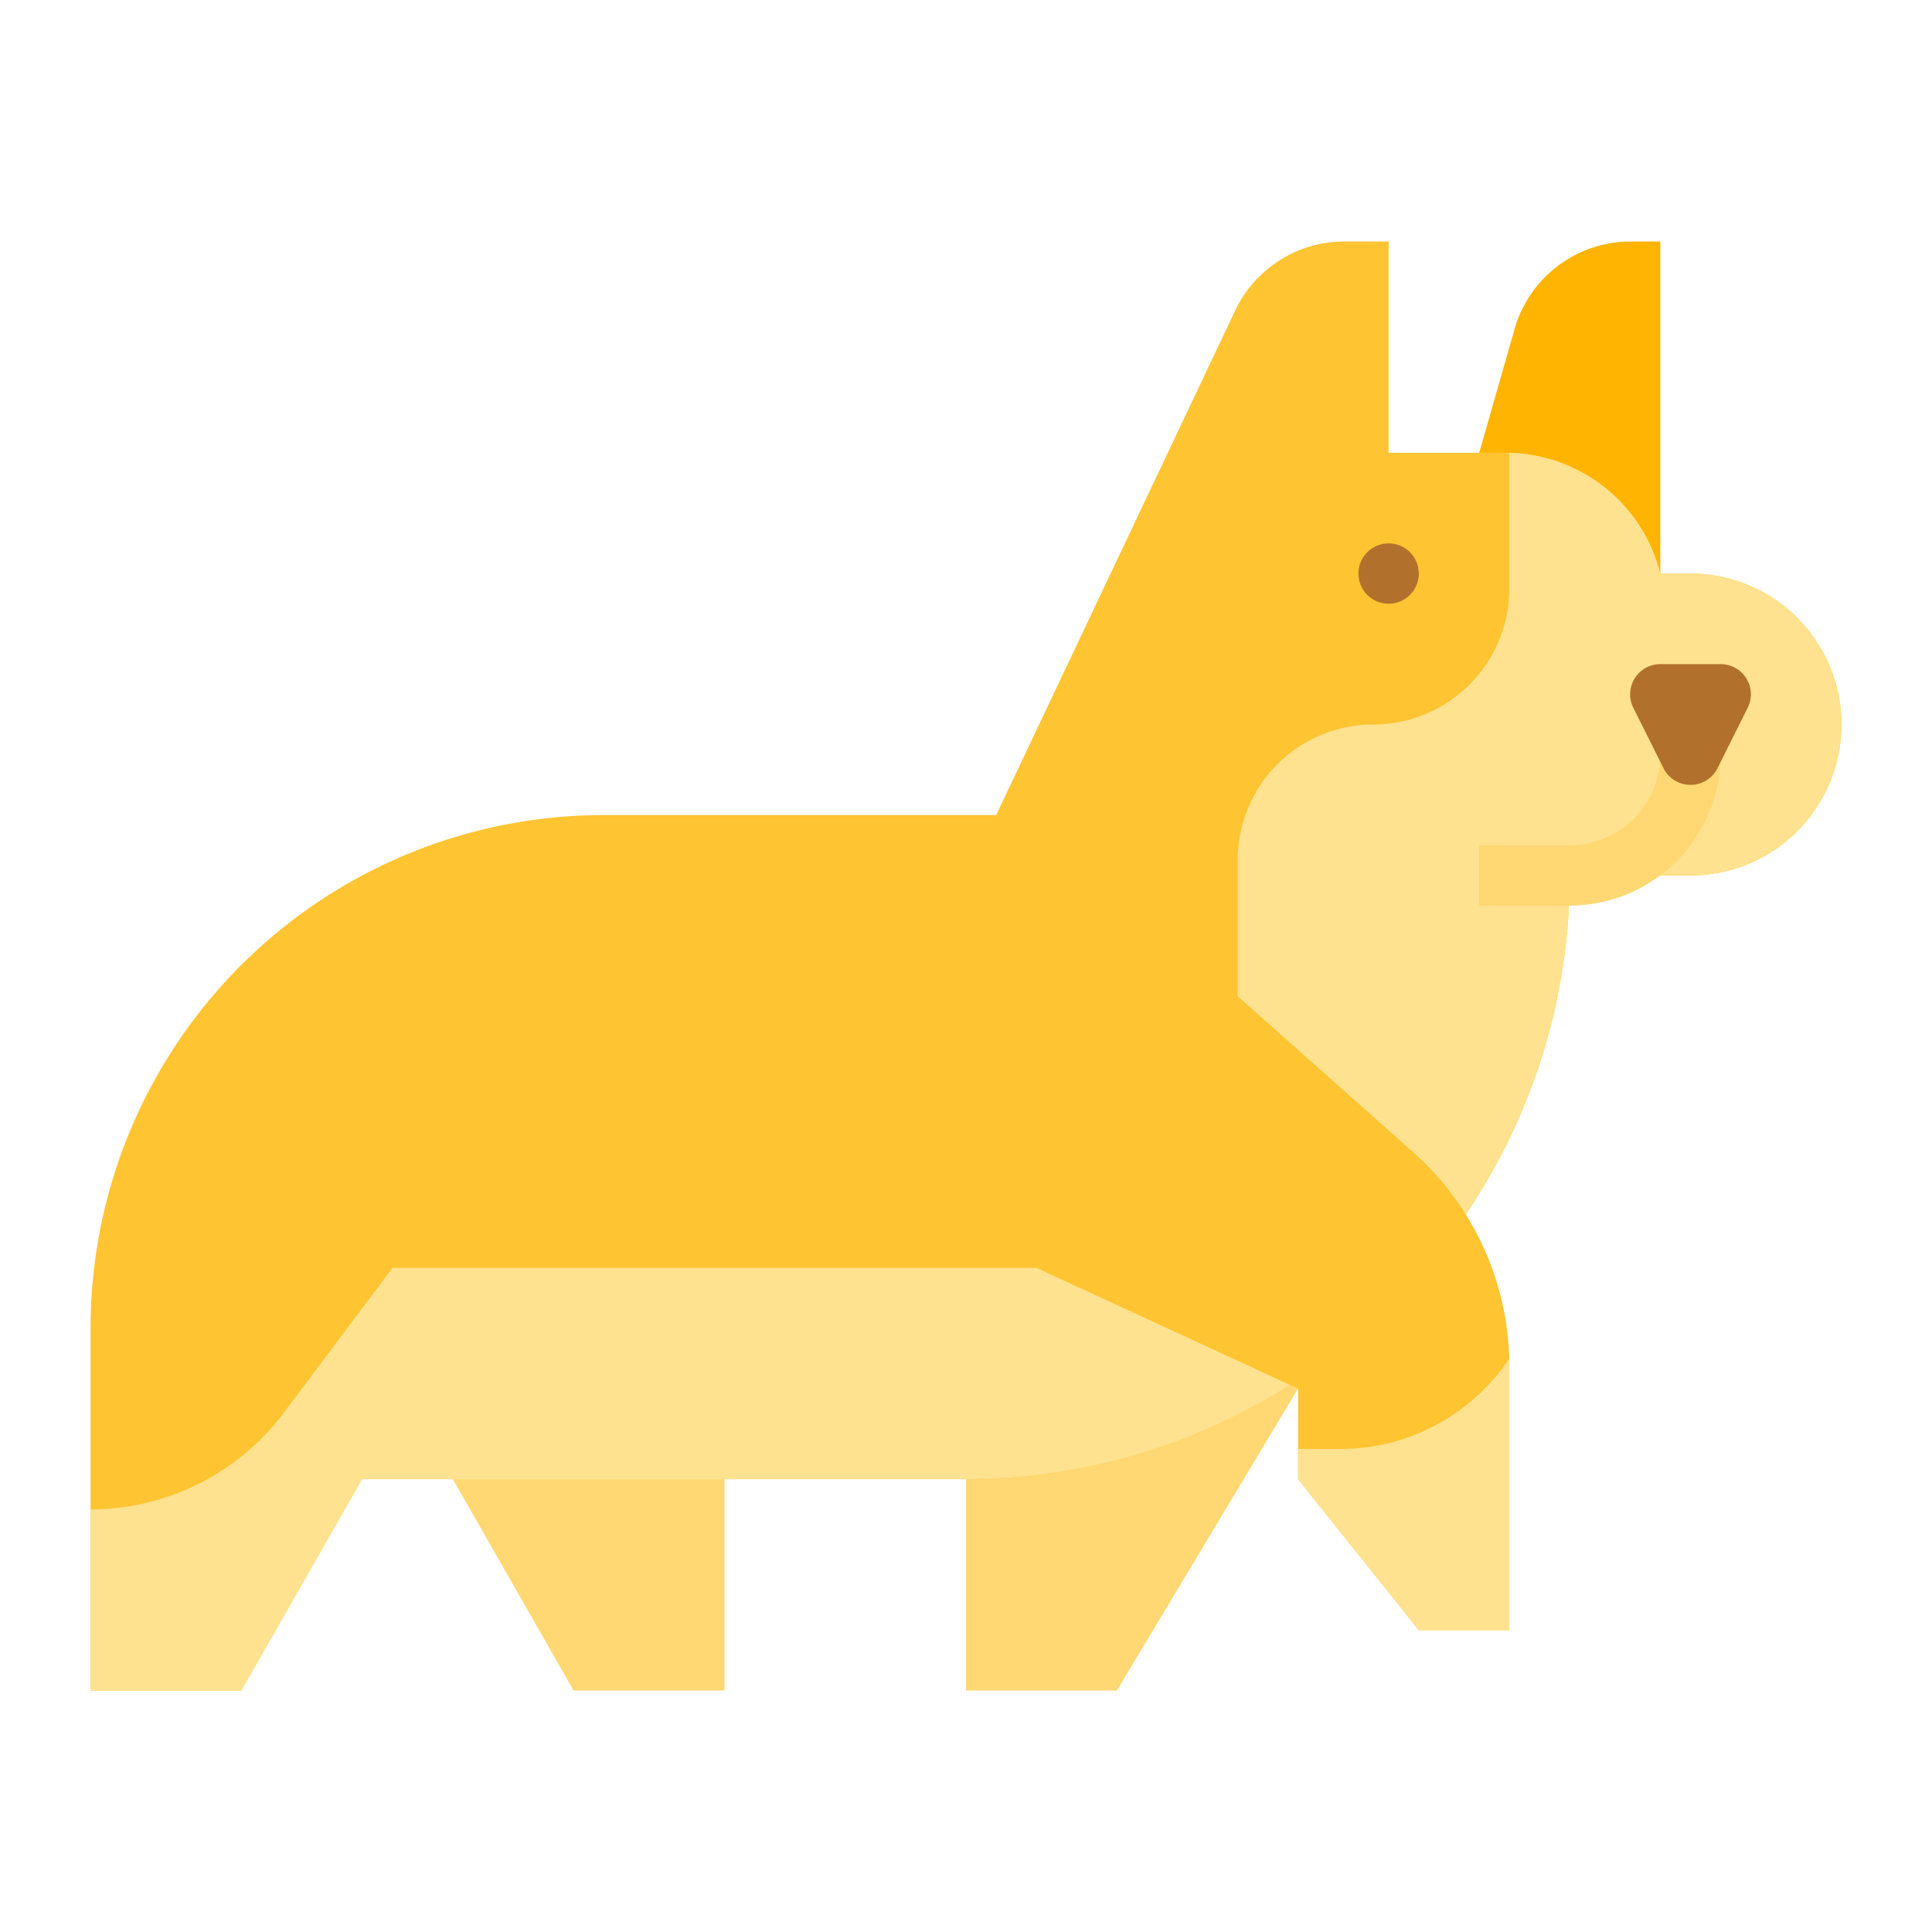 <svg id="flat" height="512" viewBox="0 0 512 512" width="512" xmlns="http://www.w3.org/2000/svg"><path d="m440 152v-88h-7.862a32 32 0 0 0 -30.769 23.209l-9.369 32.791v32z" fill="#ffb401"/><path d="m344 368-48 80h-40v-96h88z" fill="#ffd873"/><path d="m488 192a40.002 40.002 0 0 1 -40 40h-32a159.994 159.994 0 0 1 -160 160h-172l-20 56h-40v-96a136.001 136.001 0 0 1 136-136h104l63.33-133.7a32.001 32.001 0 0 1 28.92-18.3h11.75v56h31.02c.33 0 .66 0 .98.02a42.218 42.218 0 0 1 40 31.98h8a40.014 40.014 0 0 1 40 40z" fill="#ffc431"/><path d="m488 192a40.002 40.002 0 0 1 -40 40h-32a159.994 159.994 0 0 1 -160 160h-160l-32 56h-40v-48a63.998 63.998 0 0 0 51.2-25.6l28.8-38.4h224v-107.93a35.935 35.935 0 0 1 35.89-36.07 36.114 36.114 0 0 0 36.11-36.11v-35.87a42.218 42.218 0 0 1 40 31.98h8a40.014 40.014 0 0 1 40 40z" fill="#ffe28f"/><path d="m240 264v16a62.516 62.516 0 0 0 36.318 56.762l67.682 31.238v24l32 40h24v-69.882a75.967 75.967 0 0 0 -25.502-56.783l-46.498-41.324z" fill="#ffc431"/><circle cx="368" cy="152" fill="#b1712c" r="8"/><path d="m440 200a24.027 24.027 0 0 1 -24 24h-24v16h24a40.046 40.046 0 0 0 40-40z" fill="#ffd873"/><path d="m120 392 32 56h40v-56z" fill="#ffd873"/><path d="m344 384h11.156a53.896 53.896 0 0 0 44.844-24v72h-24l-32-40z" fill="#ffe28f"/><path d="m448 208a8 8 0 0 1 -7.155-4.422l-8-16a8 8 0 0 1 7.155-11.578h16a8 8 0 0 1 7.155 11.578l-8 16a8 8 0 0 1 -7.155 4.422z" fill="#b1712c"/></svg>